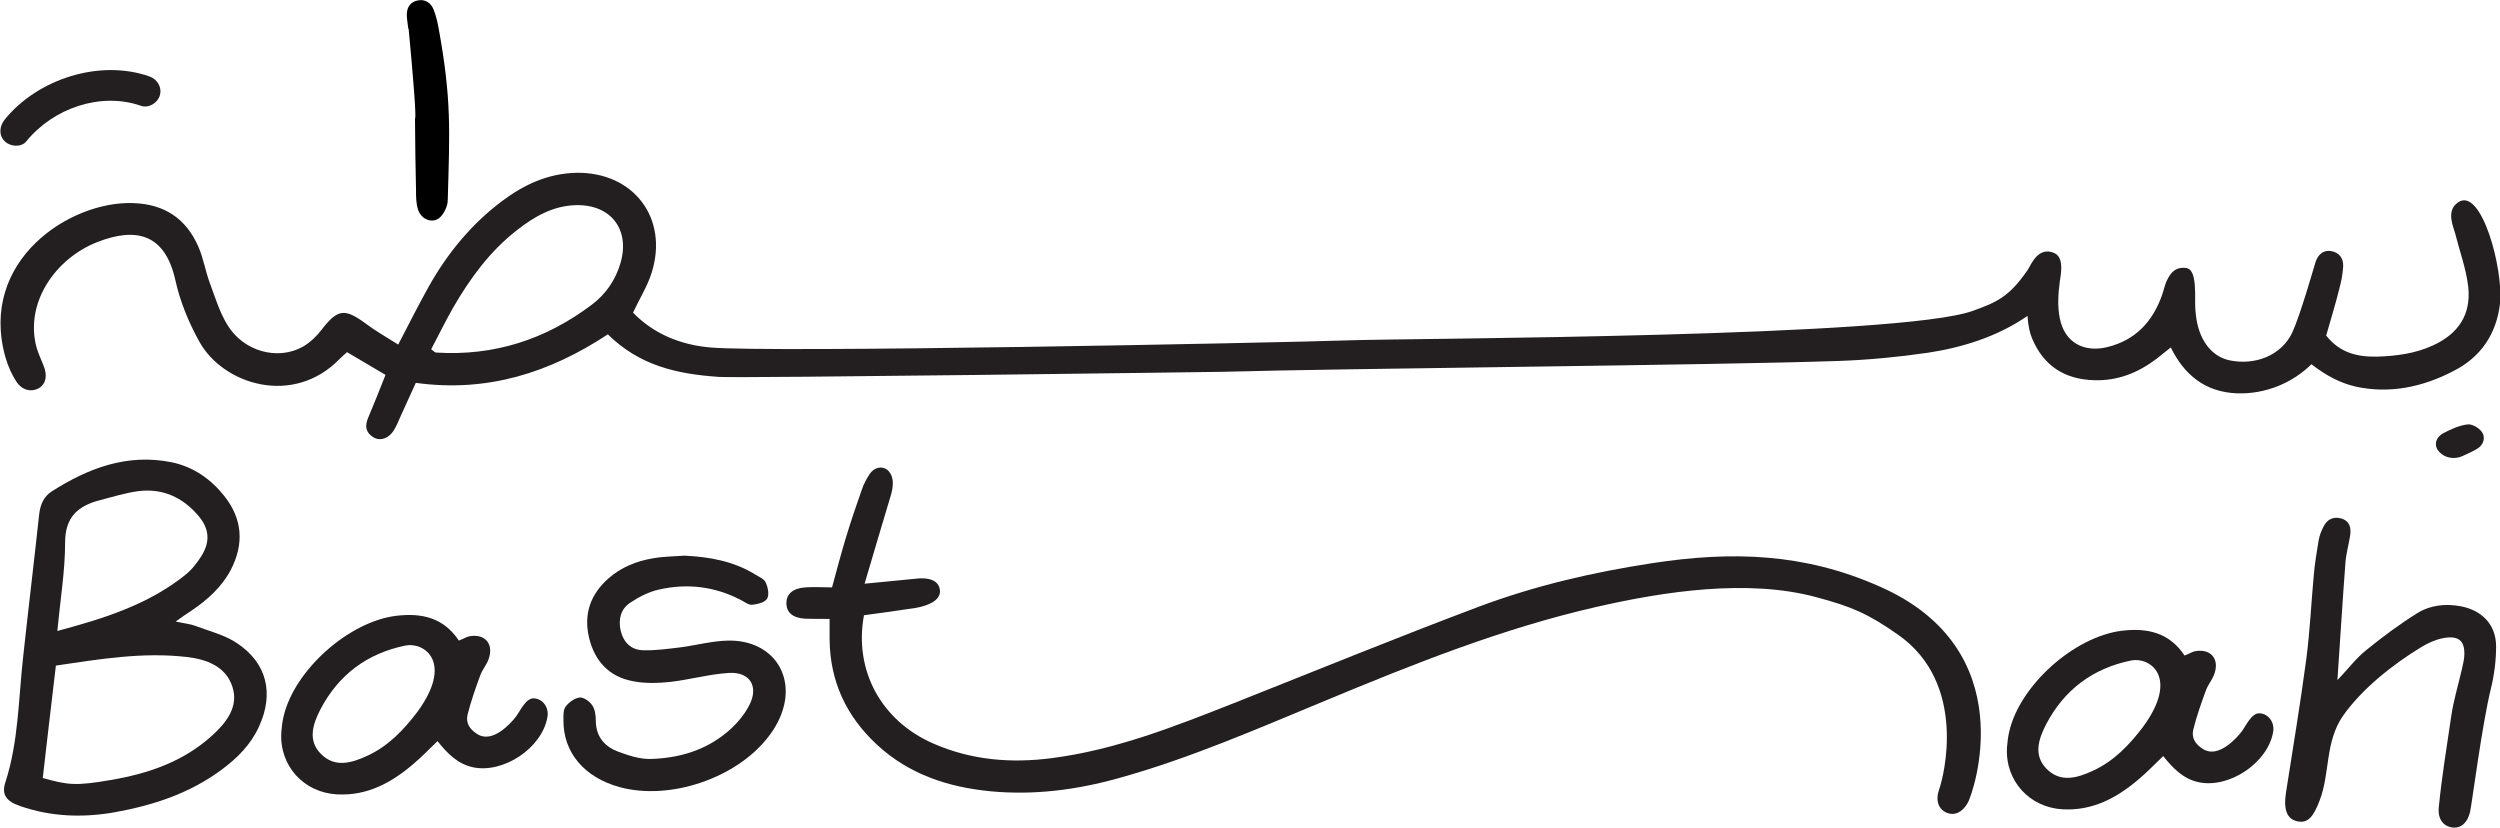 <?xml version="1.0" encoding="UTF-8"?>
<svg id="Layer_2" data-name="Layer 2" xmlns="http://www.w3.org/2000/svg" viewBox="0 0 122.11 40.43">
  <defs>
    <style>
      .cls-1 {
        fill: #231f20;
      }
    </style>
  </defs>
  <g id="Layer_1-2" data-name="Layer 1">
    <g>
      <g>
        <path class="cls-1" d="m114.18,33.21c.55-.58.92-1.08,1.39-1.45.8-.65,1.63-1.27,2.5-1.81.64-.4,1.39-.48,2.16-.33,1.02.21,1.68.9,1.69,1.94,0,.7-.09,1.42-.26,2.1-.42,1.7-.92,5.58-1.01,5.99-.12.53-.44.81-.84.77-.45-.04-.75-.4-.69-.99.16-1.6.37-2.8.6-4.39.11-.8.35-1.57.53-2.36.04-.19.09-.38.11-.57.07-.79-.24-1.09-1.03-.94-.37.07-.74.24-1.07.44-1.41.86-2.88,2.03-3.81,3.34-.9,1.3-.63,2.8-1.15,4.15-.3.79-.57,1.12-1.07,1.02-.52-.1-.71-.56-.57-1.43.34-2.17.7-4.34.99-6.51.18-1.38.24-2.77.37-4.15.05-.55.14-1.09.23-1.63.04-.22.12-.44.22-.64.17-.36.46-.55.87-.44.43.12.51.46.45.84-.07.45-.2.89-.23,1.33-.14,1.83-.25,3.67-.39,5.71Z"/>
        <path class="cls-1" d="m40.51,30.23c-.47,0-.82,0-1.17-.01-.61-.03-.93-.3-.93-.76,0-.45.32-.73.93-.77.42-.03.83,0,1.3,0,.23-.84.43-1.61.66-2.37.24-.8.51-1.6.79-2.39.09-.27.23-.54.39-.78.21-.31.57-.41.85-.21.47.39.22,1.14.15,1.36-.4,1.35-.81,2.7-1.25,4.21.98-.1,1.78-.17,2.57-.25.19-.02,1.03-.09,1.11.56.06.54-.66.78-1.17.87-.89.14-1.66.24-2.54.36-.5,2.69.84,5.15,3.37,6.26,1.86.82,3.81.98,5.8.72,3.11-.4,5.99-1.54,8.88-2.68,3.99-1.58,7.97-3.21,11.99-4.72,2.72-1.02,5.56-1.68,8.44-2.12,3.95-.61,7.47-.48,11.09,1.12,7.11,3.09,4.6,10.12,4.35,10.57-.27.49-.66.65-1.03.5-.41-.17-.57-.6-.37-1.16.21-.58,1.4-5.14-2-7.53-1.48-1.04-2.28-1.38-4-1.84-3.35-.91-7.46-.28-10.77.48-4.59,1.05-8.93,2.79-13.26,4.59-3.31,1.37-6.6,2.81-10.06,3.77-2.04.57-4.12.84-6.24.64-2.07-.2-3.98-.82-5.55-2.27-1.5-1.39-2.3-3.09-2.32-5.15,0-.29,0-.57,0-.99Z"/>
        <path class="cls-1" d="m8.59,30.36c.46.1.72.12.95.21.69.26,1.43.44,2.03.84,1.48.98,1.82,2.47,1.08,4.08-.4.88-1.06,1.54-1.82,2.1-1.57,1.17-3.36,1.75-5.26,2.09-1.56.27-3.09.21-4.59-.31-.68-.23-.91-.57-.72-1.15.65-2,.64-4.08.87-6.13.25-2.31.53-4.62.78-6.94.05-.48.22-.9.62-1.15,1.79-1.14,3.69-1.86,5.86-1.42,1.05.22,1.9.81,2.56,1.64.9,1.13.98,2.35.32,3.62-.45.85-1.15,1.47-1.94,2-.19.12-.37.25-.74.51Zm-6.5,7.64c1.23.35,1.63.39,3.31.1,1.84-.31,3.57-.9,4.98-2.19.69-.63,1.29-1.41.97-2.37-.32-.99-1.26-1.34-2.23-1.45-2.16-.25-4.29.11-6.39.42-.22,1.85-.43,3.64-.64,5.48Zm.71-7.18c2.36-.63,4.46-1.31,6.24-2.73.32-.25.59-.6.81-.95.43-.71.37-1.33-.17-1.96-.76-.89-1.74-1.34-2.92-1.19-.63.08-1.25.28-1.88.44-1.07.28-1.7.82-1.7,2.07,0,1.38-.23,2.75-.38,4.32Z"/>
        <path class="cls-1" d="m33.43,27.14c1.21.06,2.38.26,3.44.91.19.12.45.22.53.4.11.23.18.6.07.79-.11.19-.47.27-.73.3-.16.02-.36-.13-.53-.22-1.28-.68-2.65-.84-4.04-.52-.49.11-.97.36-1.39.64-.47.31-.59.83-.46,1.38.14.57.52.93,1.09.94.6.02,1.22-.07,1.82-.14.77-.1,1.53-.31,2.3-.33,2.31-.06,3.52,1.91,2.46,3.98-.13.26-.29.5-.47.73-1.55,2.01-4.8,3.11-7.24,2.45-1.74-.47-2.78-1.7-2.76-3.29,0-.22-.01-.5.11-.65.16-.21.43-.41.68-.44.2-.02.48.18.61.37.14.19.18.49.18.74,0,.8.43,1.29,1.11,1.54.51.19,1.06.37,1.59.35,1.35-.04,2.63-.41,3.69-1.29.44-.36.84-.82,1.1-1.32.49-.93.04-1.66-1-1.59-.96.06-1.91.33-2.87.44-.6.06-1.23.08-1.82-.04-1.16-.22-1.86-.99-2.13-2.13-.27-1.14.07-2.11.94-2.88.62-.55,1.37-.85,2.18-.99.51-.09,1.03-.09,1.55-.13Z"/>
        <path class="cls-1" d="m22.41,31.29c.26-.1.4-.2.56-.22.75-.11,1.16.41.89,1.14-.1.27-.3.5-.4.77-.23.63-.46,1.27-.62,1.92-.1.4.09.72.48.96.73.46,1.62-.51,1.89-.87.22-.3.48-.91.88-.88.43.03.73.45.65.91-.26,1.52-2.17,2.79-3.67,2.45-.73-.17-1.22-.67-1.7-1.27-.41.39-.76.76-1.15,1.09-1.08.93-2.27,1.59-3.76,1.51-1.63-.09-2.82-1.4-2.72-3.03.02-.26.05-.52.11-.77.52-2.26,3.17-4.63,5.49-4.92,1.23-.15,2.32.07,3.08,1.22Zm-2.6.24c-1.88.38-3.29,1.44-4.17,3.14-.35.69-.63,1.49.04,2.16.68.68,1.49.44,2.25.09,1.03-.47,1.78-1.26,2.45-2.14,1.79-2.44.34-3.43-.57-3.25Z"/>
        <path class="cls-1" d="m106.7,32.02c.26-.1.4-.2.56-.22.75-.11,1.16.41.89,1.14-.1.27-.3.5-.4.77-.23.63-.46,1.27-.62,1.92-.1.4.09.72.48.96.73.46,1.62-.51,1.89-.87.22-.3.48-.91.88-.88.43.03.73.45.65.91-.26,1.52-2.17,2.79-3.67,2.45-.73-.17-1.22-.67-1.7-1.27-.41.39-.76.76-1.15,1.09-1.08.93-2.27,1.59-3.76,1.51-1.63-.09-2.82-1.4-2.72-3.03.02-.26.05-.52.11-.77.52-2.26,3.17-4.63,5.49-4.92,1.23-.15,2.32.07,3.08,1.22Zm-2.6.24c-1.88.38-3.29,1.44-4.17,3.14-.35.69-.63,1.49.04,2.16.68.68,1.49.44,2.25.09,1.03-.47,1.78-1.26,2.45-2.14,1.79-2.44.34-3.43-.57-3.25Z"/>
      </g>
      <g>
        <path class="cls-1" d="m120.03,9.91c-.57.41-.18,1.21-.11,1.49.22.88.54,1.73.64,2.62.14,1.35-.48,2.28-1.72,2.85-.87.4-1.79.52-2.74.55-1.02.02-1.84-.22-2.48-1.03.19-.67.46-1.55.63-2.24.1-.37.18-.75.2-1.14.02-.4-.2-.69-.61-.75-.37-.05-.61.18-.73.51-.07.21-.74,2.59-1.15,3.48-.53,1.11-1.8,1.61-3.06,1.35-.9-.19-1.53-1.03-1.65-2.27-.04-.29-.03-.71-.03-1-.01-1.16-.28-1.26-.59-1.25-.4,0-.62.27-.77.58-.12.22-.16.48-.25.73-.45,1.3-1.29,2.22-2.67,2.56-1.16.29-2.1-.23-2.33-1.4-.12-.58-.08-1.21,0-1.81.03-.25.24-1.13-.25-1.37-.81-.38-1.17.59-1.31.8-.92,1.35-1.55,1.6-2.68,2.01-3.54,1.3-27.29,1.34-30.36,1.44-3.87.13-28.4.62-31.33.35-1.45-.13-2.75-.66-3.76-1.7.31-.67.7-1.28.91-1.95.84-2.67-.89-4.92-3.67-4.88-1.4.03-2.57.58-3.65,1.39-1.5,1.13-2.66,2.55-3.57,4.17-.49.88-.94,1.77-1.49,2.83-.57-.36-1.1-.66-1.58-1.02-1.04-.77-1.38-.71-2.15.28-.24.32-.56.63-.92.84-1.24.7-2.92.23-3.7-1.07-.38-.63-.6-1.36-.86-2.06-.21-.58-.31-1.2-.55-1.75-.6-1.37-1.65-2.08-3.18-2.13-3.09-.12-7.56,2.81-6.25,7.51.13.45.3.84.54,1.21.29.44.75.52,1.1.32.35-.21.43-.63.22-1.12-.12-.3-.26-.61-.34-.89-.57-2.15.91-4.32,2.98-5.13,1.88-.73,3.29-.41,3.8,1.84.23,1.06.66,2.1,1.19,3.05,1.17,2.08,4.58,3.15,6.84.82.11-.11.23-.21.36-.33.63.37,1.23.73,1.88,1.11-.29.73-.56,1.42-.85,2.1-.16.38-.13.7.23.93.32.22.74.1,1-.28.16-.24.26-.52.38-.78.24-.52.48-1.05.72-1.58,3.48.48,6.53-.49,9.38-2.37,1.54,1.52,3.35,1.94,5.44,2.08.97.07,24.11-.24,24.61-.25,6.01-.17,24.05-.32,30.07-.53,1.45-.05,2.9-.19,4.35-.4,1.66-.25,3.4-.78,4.87-1.8.04.48.1.81.23,1.11.56,1.33,1.59,1.99,3.02,2.03,1.15.04,2.15-.36,3.06-1.05.22-.18.44-.35.69-.55.67,1.36,1.69,2.17,3.2,2.24,1.43.06,2.76-.52,3.67-1.42.74.57,1.39.91,2.15,1.09,1.67.37,3.3.02,4.79-.76,1.33-.67,2.1-1.81,2.27-3.29.18-1.67-.91-5.76-2.06-4.94Zm-89.72,2.93c-.24.83-.72,1.53-1.4,2.04-2.25,1.7-4.78,2.52-7.61,2.34-.05,0-.1-.06-.24-.16.35-.67.69-1.35,1.06-2.01.83-1.44,1.8-2.77,3.12-3.8.85-.67,1.77-1.2,2.89-1.23,1.71-.04,2.65,1.19,2.18,2.82Z"/>
        <path class="cls-1" d="m120.27,22.28c-.38.17-.85.1-1.13-.21-.03-.04-.06-.08-.09-.12-.18-.32,0-.65.31-.8.36-.19.76-.37,1.16-.42.22-.03.55.16.69.35.22.29.09.65-.2.83-.23.14-.47.25-.74.37Z"/>
        <path d="m19.94,1.39c-.02-.23-.07-.45-.07-.67,0-.37.18-.63.54-.7.36-.07.64.12.77.45.12.3.19.62.25.94.62,3.43.54,4.89.44,8.36,0,.29-.17.64-.37.84-.35.33-.92.13-1.08-.37-.1-.3-.1-.64-.1-.96-.03-1.16-.04-2.33-.05-3.49.08,0-.11-2.26-.31-4.38Z"/>
      </g>
      <path class="cls-1" d="m7.29,3.73c-2.43-.85-5.46.13-7.06,2.11-.25.31-.31.75,0,1.06.26.26.8.32,1.06,0,1.31-1.62,3.64-2.42,5.6-1.73.38.13.82-.15.92-.52.11-.41-.14-.79-.52-.92h0Z"/>
    </g>
  </g>
</svg>